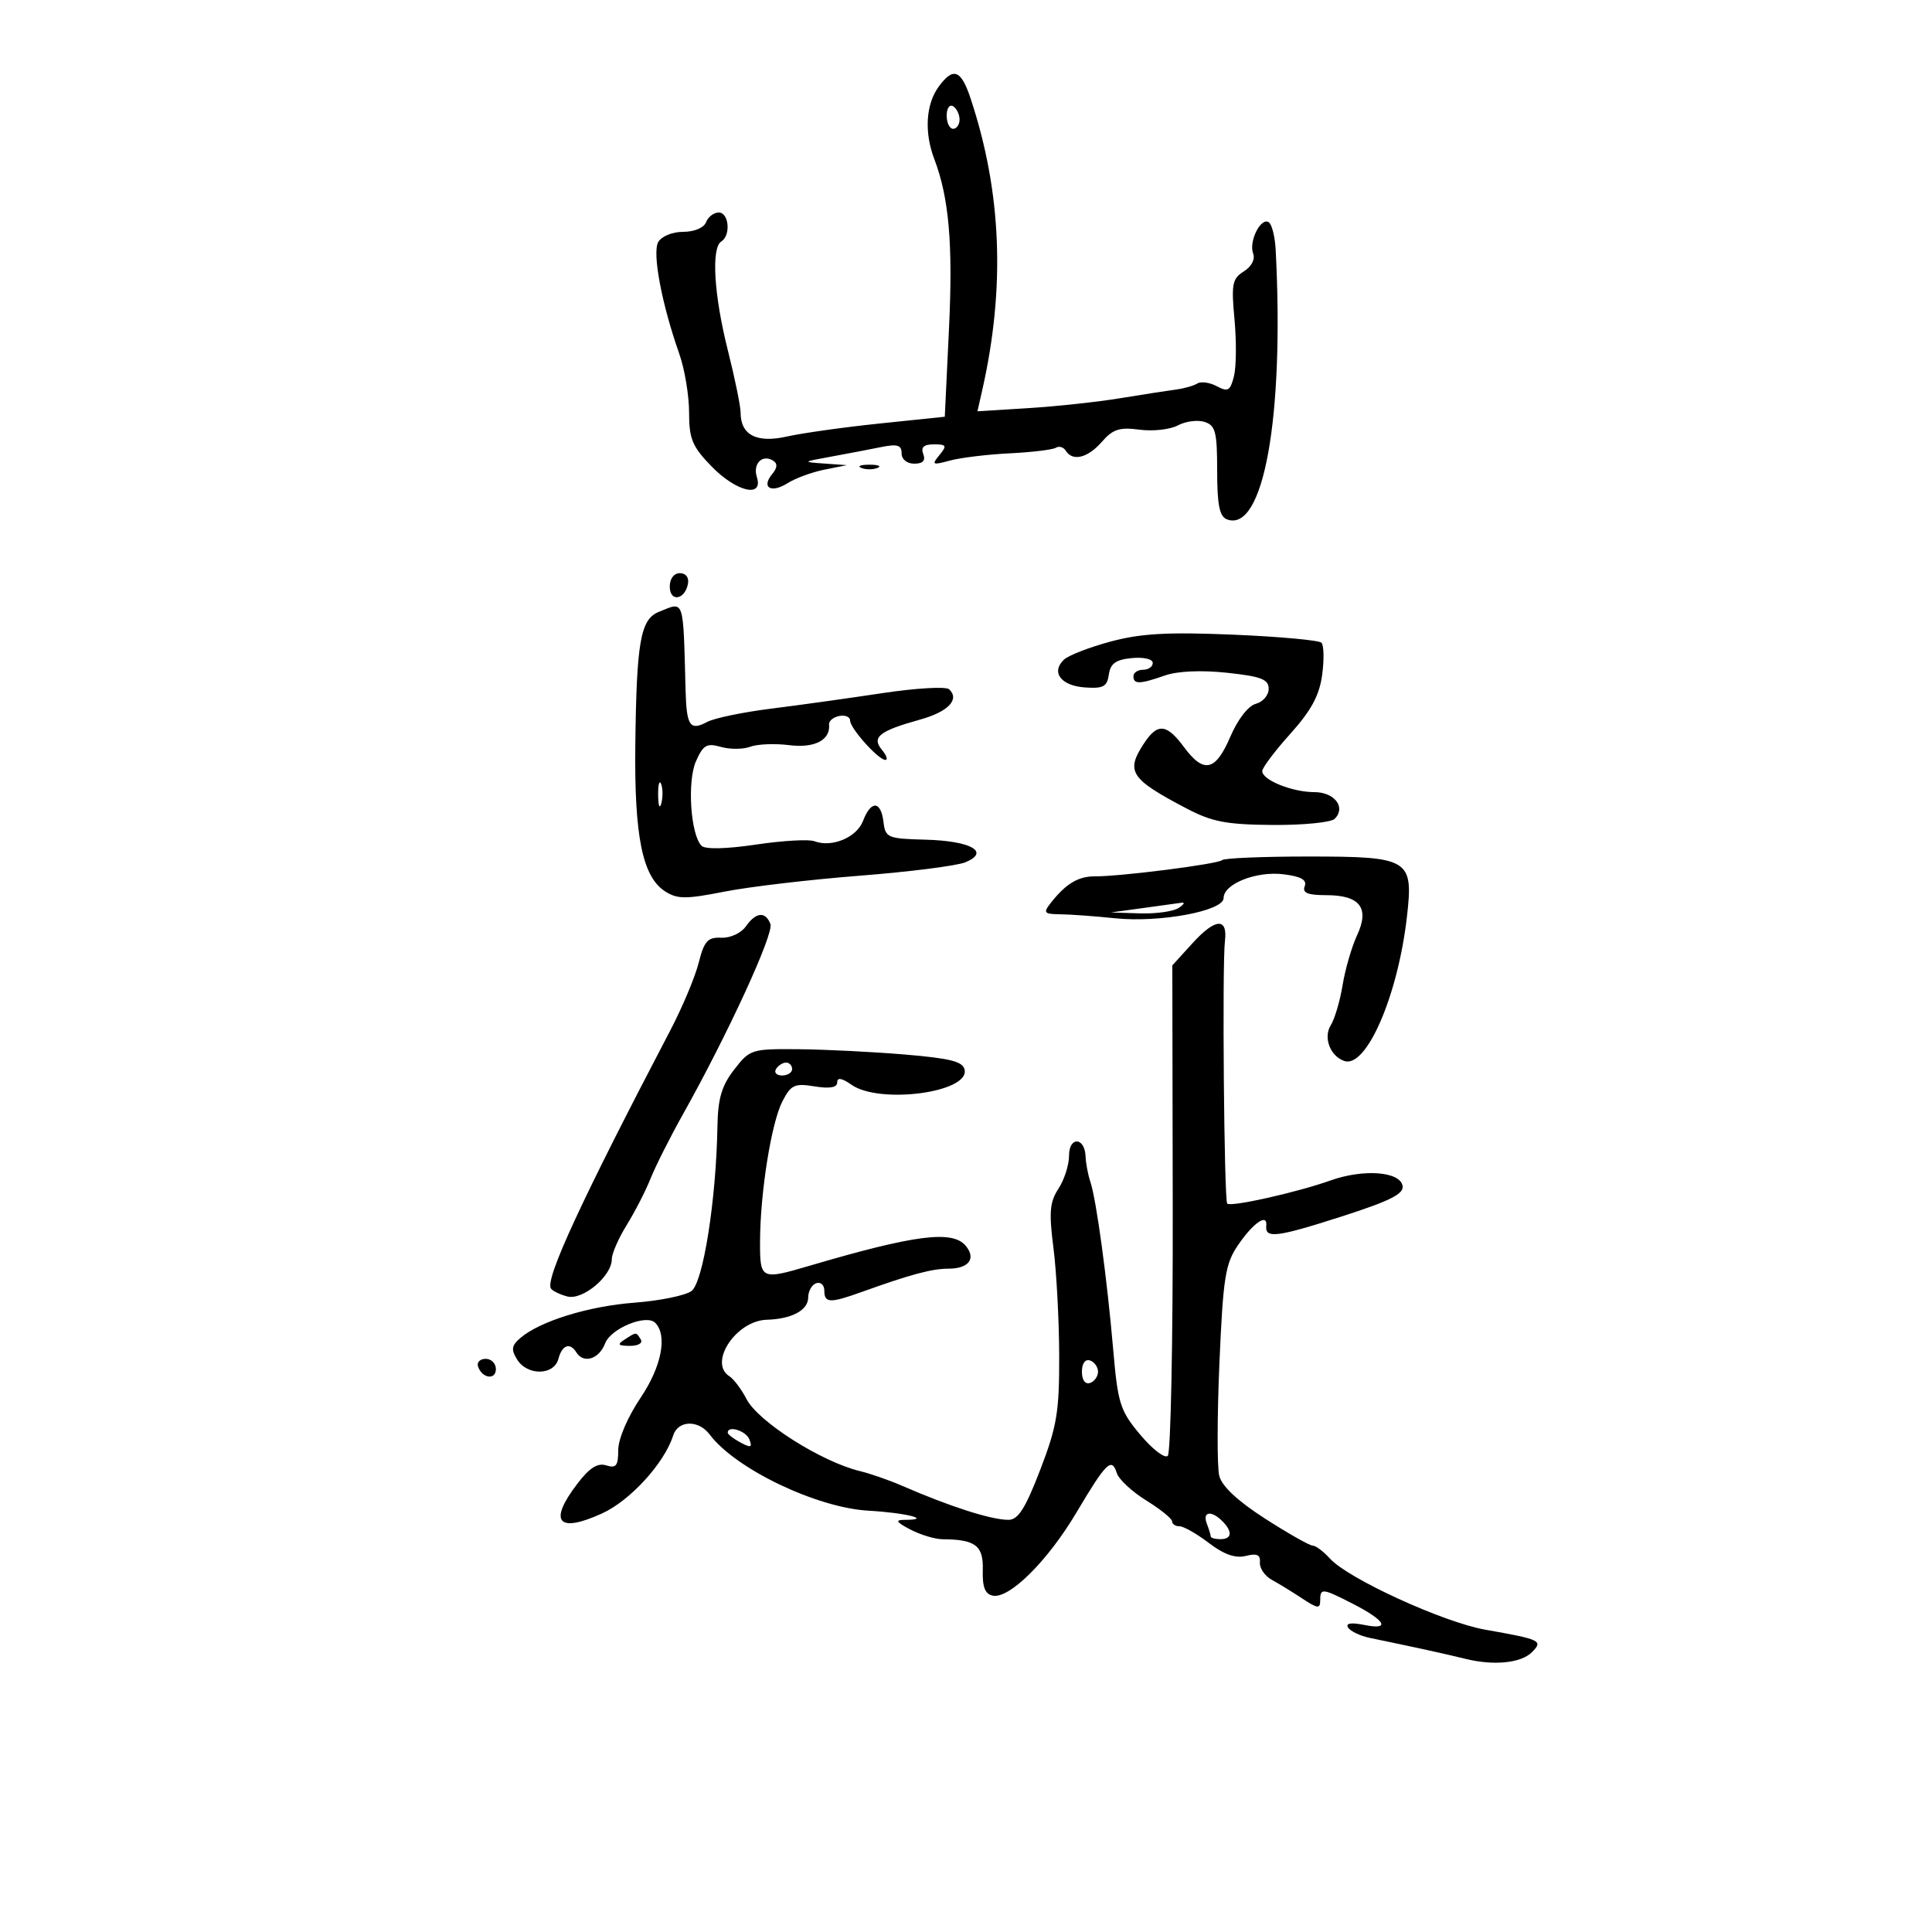 <svg xmlns="http://www.w3.org/2000/svg" width="300" height="300" viewBox="0 0 300 300" version="1.1">
	<path d="M 145.750 13.472 C 143.762 16.203, 143.499 20.554, 145.072 24.685 C 147.365 30.707, 147.987 37.871, 147.359 51.024 L 146.706 64.710 136.603 65.761 C 131.046 66.340, 124.564 67.249, 122.197 67.782 C 117.488 68.842, 115 67.554, 115 64.055 C 115 63.064, 114.107 58.709, 113.015 54.377 C 110.858 45.815, 110.417 38.479, 112 37.500 C 113.510 36.567, 113.199 33, 111.607 33 C 110.841 33, 109.955 33.675, 109.638 34.500 C 109.305 35.369, 107.809 36, 106.081 36 C 104.390 36, 102.713 36.691, 102.206 37.597 C 101.260 39.287, 102.758 47.227, 105.474 54.926 C 106.313 57.305, 107 61.406, 107 64.040 C 107 68.155, 107.490 69.333, 110.482 72.414 C 114.325 76.371, 118.572 77.378, 117.527 74.084 C 116.866 72.004, 118.363 70.488, 120.049 71.530 C 120.763 71.972, 120.718 72.635, 119.906 73.613 C 118.162 75.715, 119.737 76.648, 122.295 75.028 C 123.508 74.261, 126.075 73.317, 128 72.931 L 131.500 72.230 128 71.981 C 124.544 71.736, 124.557 71.722, 129 70.915 C 131.475 70.465, 134.963 69.799, 136.750 69.435 C 139.347 68.906, 140 69.097, 140 70.387 C 140 71.325, 140.824 72, 141.969 72 C 143.308 72, 143.753 71.520, 143.362 70.500 C 142.956 69.443, 143.445 69, 145.015 69 C 146.978 69, 147.081 69.199, 145.872 70.666 C 144.627 72.177, 144.778 72.256, 147.500 71.517 C 149.150 71.069, 153.325 70.563, 156.778 70.393 C 160.231 70.223, 163.462 69.833, 163.959 69.526 C 164.455 69.219, 165.144 69.425, 165.490 69.984 C 166.550 71.699, 168.910 71.119, 171.094 68.607 C 172.803 66.642, 173.849 66.304, 176.943 66.719 C 179.016 66.997, 181.694 66.699, 182.894 66.057 C 184.094 65.415, 185.959 65.169, 187.038 65.512 C 188.740 66.052, 189 67.058, 189 73.099 C 189 78.393, 189.363 80.202, 190.513 80.643 C 196.184 82.819, 199.442 64.804, 198.086 38.776 C 197.979 36.727, 197.489 34.802, 196.996 34.498 C 195.754 33.730, 193.879 37.520, 194.587 39.367 C 194.931 40.262, 194.340 41.395, 193.140 42.144 C 191.344 43.266, 191.179 44.114, 191.692 49.600 C 192.009 53.004, 191.973 56.972, 191.610 58.417 C 191.042 60.679, 190.673 60.896, 188.955 59.976 C 187.857 59.388, 186.492 59.196, 185.922 59.548 C 185.352 59.900, 183.899 60.318, 182.693 60.475 C 181.487 60.633, 177.575 61.241, 174 61.827 C 170.425 62.414, 163.962 63.111, 159.639 63.378 L 151.777 63.863 152.500 60.681 C 156.141 44.657, 155.547 29.788, 150.685 15.206 C 149.217 10.804, 148.002 10.378, 145.750 13.472 M 147 17.941 C 147 19.073, 147.450 20, 148 20 C 148.550 20, 149 19.352, 149 18.559 C 149 17.766, 148.550 16.840, 148 16.500 C 147.450 16.160, 147 16.809, 147 17.941 M 133.750 72.662 C 134.438 72.940, 135.563 72.940, 136.250 72.662 C 136.938 72.385, 136.375 72.158, 135 72.158 C 133.625 72.158, 133.063 72.385, 133.750 72.662 M 104 91.083 C 104 93.520, 106.337 93.176, 106.823 90.667 C 107.015 89.680, 106.505 89, 105.573 89 C 104.646 89, 104 89.855, 104 91.083 M 102.305 95.011 C 99.454 96.159, 98.841 99.625, 98.651 115.682 C 98.484 129.887, 99.764 136.165, 103.289 138.419 C 105.184 139.630, 106.499 139.635, 112.500 138.451 C 116.350 137.692, 125.800 136.580, 133.500 135.979 C 141.200 135.378, 148.581 134.441, 149.902 133.896 C 153.803 132.286, 150.781 130.569, 143.723 130.385 C 137.811 130.230, 137.484 130.092, 137.184 127.611 C 136.784 124.316, 135.236 124.249, 134.011 127.472 C 133.033 130.044, 129.158 131.658, 126.455 130.621 C 125.602 130.294, 121.521 130.530, 117.384 131.145 C 112.794 131.828, 109.504 131.904, 108.941 131.341 C 107.235 129.635, 106.682 121.341, 108.066 118.214 C 109.191 115.672, 109.744 115.352, 111.939 115.979 C 113.348 116.381, 115.400 116.369, 116.500 115.954 C 117.600 115.538, 120.317 115.427, 122.539 115.706 C 126.492 116.203, 128.964 114.925, 128.736 112.500 C 128.684 111.950, 129.398 111.355, 130.321 111.177 C 131.245 110.999, 132 111.313, 132 111.875 C 132 113.090, 136.399 118, 137.487 118 C 137.904 118, 137.656 117.291, 136.937 116.424 C 135.311 114.465, 136.536 113.499, 142.874 111.736 C 147.232 110.523, 149.060 108.616, 147.383 107.031 C 146.897 106.572, 142.225 106.843, 137 107.632 C 131.775 108.422, 123.969 109.511, 119.653 110.051 C 115.337 110.592, 110.911 111.513, 109.817 112.098 C 107.143 113.529, 106.607 112.749, 106.457 107.209 C 106.063 92.639, 106.320 93.394, 102.305 95.011 M 172.500 99.608 C 169.200 100.490, 165.921 101.759, 165.213 102.428 C 163.158 104.371, 164.737 106.479, 168.445 106.744 C 171.315 106.949, 171.914 106.628, 172.181 104.744 C 172.425 103.026, 173.262 102.427, 175.750 102.187 C 177.576 102.011, 179 102.339, 179 102.937 C 179 103.521, 178.325 104, 177.500 104 C 176.675 104, 176 104.450, 176 105 C 176 106.282, 176.957 106.260, 180.892 104.888 C 182.865 104.200, 186.547 104.040, 190.541 104.467 C 195.843 105.035, 197 105.482, 197 106.963 C 197 107.955, 196.102 109.001, 195.005 109.288 C 193.829 109.596, 192.202 111.696, 191.041 114.405 C 188.743 119.765, 186.924 120.168, 183.842 116 C 181.147 112.355, 179.732 112.234, 177.615 115.465 C 174.765 119.815, 175.518 120.958, 184.252 125.542 C 188.208 127.618, 190.450 128.047, 197.621 128.099 C 202.360 128.134, 206.694 127.706, 207.251 127.149 C 209.039 125.361, 207.233 123, 204.078 123 C 200.646 123, 196 121.123, 196 119.736 C 196 119.218, 197.963 116.610, 200.362 113.942 C 203.605 110.335, 204.873 107.988, 205.305 104.795 C 205.624 102.433, 205.573 100.185, 205.192 99.800 C 204.811 99.415, 198.650 98.853, 191.500 98.552 C 181.369 98.125, 177.176 98.358, 172.500 99.608 M 102.195 123.500 C 102.215 125.150, 102.439 125.704, 102.693 124.731 C 102.947 123.758, 102.930 122.408, 102.656 121.731 C 102.382 121.054, 102.175 121.850, 102.195 123.500 M 189.777 133.557 C 189.167 134.167, 174.006 136.102, 170 136.081 C 167.423 136.067, 165.491 137.234, 163.155 140.217 C 161.952 141.752, 162.112 141.938, 164.655 141.969 C 166.220 141.988, 170.051 142.268, 173.168 142.590 C 180.081 143.304, 190 141.457, 190 139.455 C 190 137.244, 195.075 135.230, 199.312 135.758 C 202.031 136.097, 202.972 136.630, 202.594 137.617 C 202.198 138.647, 203.045 139, 205.909 139 C 211.186 139, 212.706 140.972, 210.721 145.243 C 209.888 147.035, 208.880 150.508, 208.480 152.962 C 208.080 155.415, 207.249 158.229, 206.634 159.215 C 205.448 161.114, 206.564 164.021, 208.759 164.753 C 212.173 165.891, 217.059 154.636, 218.462 142.402 C 219.498 133.367, 218.899 133, 203.095 133 C 196.076 133, 190.083 133.251, 189.777 133.557 M 177.500 141 L 172.500 141.686 177 141.828 C 179.475 141.906, 182.175 141.533, 183 141 C 183.825 140.467, 184.050 140.094, 183.500 140.172 C 182.950 140.250, 180.250 140.623, 177.500 141 M 115.807 143.859 C 115.075 144.899, 113.399 145.669, 112 145.609 C 109.887 145.517, 109.344 146.119, 108.492 149.500 C 107.937 151.700, 105.953 156.425, 104.082 160 C 90.327 186.284, 84.630 198.592, 85.539 200.063 C 85.775 200.446, 86.925 201.009, 88.095 201.315 C 90.486 201.940, 95 198.156, 95 195.526 C 95 194.665, 96.040 192.282, 97.311 190.230 C 98.583 188.179, 100.252 184.925, 101.021 183 C 101.790 181.075, 104.058 176.575, 106.062 173 C 113.003 160.614, 120.200 144.963, 119.633 143.485 C 118.860 141.473, 117.383 141.617, 115.807 143.859 M 185.201 146.429 L 182.038 149.905 182.102 187.569 C 182.138 208.285, 181.791 225.606, 181.333 226.062 C 180.875 226.517, 178.958 225.050, 177.074 222.802 C 173.927 219.048, 173.584 217.974, 172.861 209.608 C 171.903 198.516, 170.244 186.304, 169.320 183.542 C 168.945 182.419, 168.606 180.639, 168.569 179.588 C 168.460 176.550, 166 176.420, 166 179.452 C 166 180.892, 165.262 183.197, 164.359 184.575 C 163.001 186.647, 162.867 188.237, 163.580 193.790 C 164.054 197.480, 164.455 205, 164.471 210.500 C 164.496 219.238, 164.124 221.478, 161.519 228.250 C 159.213 234.244, 158.096 236, 156.590 236 C 153.909 236, 147.481 233.938, 140 230.679 C 138.075 229.840, 135.150 228.825, 133.500 228.424 C 127.501 226.963, 117.724 220.749, 115.921 217.251 C 115.141 215.738, 113.940 214.140, 113.252 213.700 C 109.969 211.603, 114.301 205.067, 119.064 204.930 C 122.936 204.818, 125.490 203.451, 125.495 201.487 C 125.498 200.489, 126.063 199.483, 126.750 199.253 C 127.438 199.022, 128 199.546, 128 200.417 C 128 202.351, 128.886 202.386, 133.730 200.643 C 141.340 197.905, 144.701 197, 147.262 197 C 150.423 197, 151.611 195.442, 149.964 193.456 C 147.906 190.976, 142.089 191.720, 125.635 196.567 C 118.152 198.771, 117.997 198.693, 118.020 192.750 C 118.049 185.136, 119.776 174.333, 121.498 171.004 C 122.821 168.445, 123.379 168.187, 126.494 168.693 C 128.853 169.076, 130 168.873, 130 168.074 C 130 167.268, 130.714 167.387, 132.223 168.443 C 136.569 171.487, 150.463 169.661, 149.790 166.134 C 149.543 164.836, 147.628 164.344, 140.489 163.744 C 135.545 163.328, 128.125 162.958, 124 162.921 C 116.697 162.856, 116.434 162.939, 114 166.086 C 112.060 168.595, 111.478 170.570, 111.403 174.909 C 111.205 186.360, 109.187 199.143, 107.368 200.473 C 106.416 201.169, 102.456 201.980, 98.568 202.275 C 91.380 202.821, 83.868 205.140, 80.806 207.759 C 79.432 208.935, 79.336 209.565, 80.297 211.104 C 81.894 213.661, 86.032 213.594, 86.710 211 C 87.275 208.840, 88.510 208.397, 89.500 210 C 90.617 211.807, 93.032 211.046, 93.965 208.593 C 94.846 206.276, 100.348 204.015, 101.734 205.401 C 103.676 207.343, 102.737 212.189, 99.483 217.025 C 97.451 220.044, 96 223.437, 96 225.168 C 96 227.607, 95.669 228.030, 94.137 227.543 C 92.796 227.118, 91.534 227.922, 89.637 230.409 C 85.115 236.338, 86.620 238.134, 93.486 235.006 C 97.860 233.014, 103.169 227.195, 104.532 222.899 C 105.288 220.518, 108.463 220.435, 110.198 222.750 C 114.195 228.086, 126.807 234.130, 134.886 234.581 C 140.722 234.907, 144.932 235.992, 140.417 236.006 C 138.947 236.011, 139.168 236.361, 141.364 237.506 C 142.940 238.328, 145.190 239.006, 146.364 239.014 C 151.476 239.046, 152.719 239.998, 152.607 243.796 C 152.529 246.432, 152.955 247.526, 154.153 247.771 C 156.735 248.299, 162.674 242.399, 167.160 234.847 C 171.790 227.053, 172.624 226.240, 173.419 228.744 C 173.728 229.719, 175.785 231.631, 177.991 232.994 C 180.196 234.357, 182 235.816, 182 236.236 C 182 236.656, 182.520 237, 183.156 237 C 183.791 237, 185.842 238.167, 187.712 239.594 C 190.063 241.387, 191.833 242.008, 193.444 241.603 C 195.186 241.166, 195.740 241.423, 195.637 242.621 C 195.562 243.502, 196.400 244.717, 197.500 245.322 C 198.600 245.926, 200.738 247.239, 202.250 248.240 C 204.592 249.790, 205 249.833, 205 248.530 C 205 246.572, 205.294 246.599, 209.972 248.986 C 215.133 251.618, 216.015 253.153, 211.894 252.329 C 209.785 251.907, 208.909 252.044, 209.332 252.729 C 209.686 253.301, 211.219 254.026, 212.738 254.340 C 219.601 255.758, 224.732 256.881, 227.500 257.573 C 231.901 258.674, 236.171 258.257, 237.866 256.562 C 239.659 254.769, 239.266 254.579, 230.642 253.060 C 224.133 251.913, 209.346 245.145, 206.514 242.016 C 205.511 240.907, 204.301 240, 203.826 240 C 203.351 240, 200.035 238.120, 196.456 235.822 C 192.192 233.085, 189.734 230.788, 189.325 229.160 C 188.982 227.794, 188.994 219.913, 189.352 211.648 C 189.929 198.328, 190.258 196.245, 192.251 193.326 C 194.612 189.867, 196.839 188.341, 196.626 190.329 C 196.408 192.358, 198.235 192.135, 208.300 188.904 C 215.861 186.476, 218.029 185.385, 217.792 184.129 C 217.370 181.898, 211.716 181.482, 206.591 183.304 C 201.386 185.156, 191.122 187.455, 190.562 186.896 C 190.079 186.413, 189.763 149.793, 190.210 146.101 C 190.652 142.448, 188.708 142.575, 185.201 146.429 M 120.500 166 C 120.160 166.550, 120.584 167, 121.441 167 C 122.298 167, 123 166.550, 123 166 C 123 165.450, 122.577 165, 122.059 165 C 121.541 165, 120.840 165.450, 120.500 166 M 97 208 C 95.793 208.780, 95.951 208.972, 97.809 208.985 C 99.097 208.993, 99.845 208.558, 99.500 208 C 98.757 206.798, 98.861 206.798, 97 208 M 74.229 212.188 C 74.847 214.042, 77 214.349, 77 212.583 C 77 211.713, 76.287 211, 75.417 211 C 74.546 211, 74.011 211.534, 74.229 212.188 M 168 213 C 168 214.289, 168.506 214.998, 169.250 214.750 C 169.938 214.521, 170.500 213.733, 170.500 213 C 170.500 212.267, 169.938 211.479, 169.250 211.250 C 168.506 211.002, 168 211.711, 168 213 M 113 222.465 C 113 222.720, 113.890 223.406, 114.977 223.988 C 116.591 224.851, 116.847 224.766, 116.371 223.523 C 115.853 222.173, 113 221.278, 113 222.465 M 187.393 236.582 C 187.727 237.452, 188 238.352, 188 238.582 C 188 238.812, 188.675 239, 189.500 239 C 191.308 239, 191.433 237.833, 189.800 236.200 C 188.091 234.491, 186.677 234.715, 187.393 236.582" stroke="none" fill="black" fill-rule="evenodd"/>
</svg>